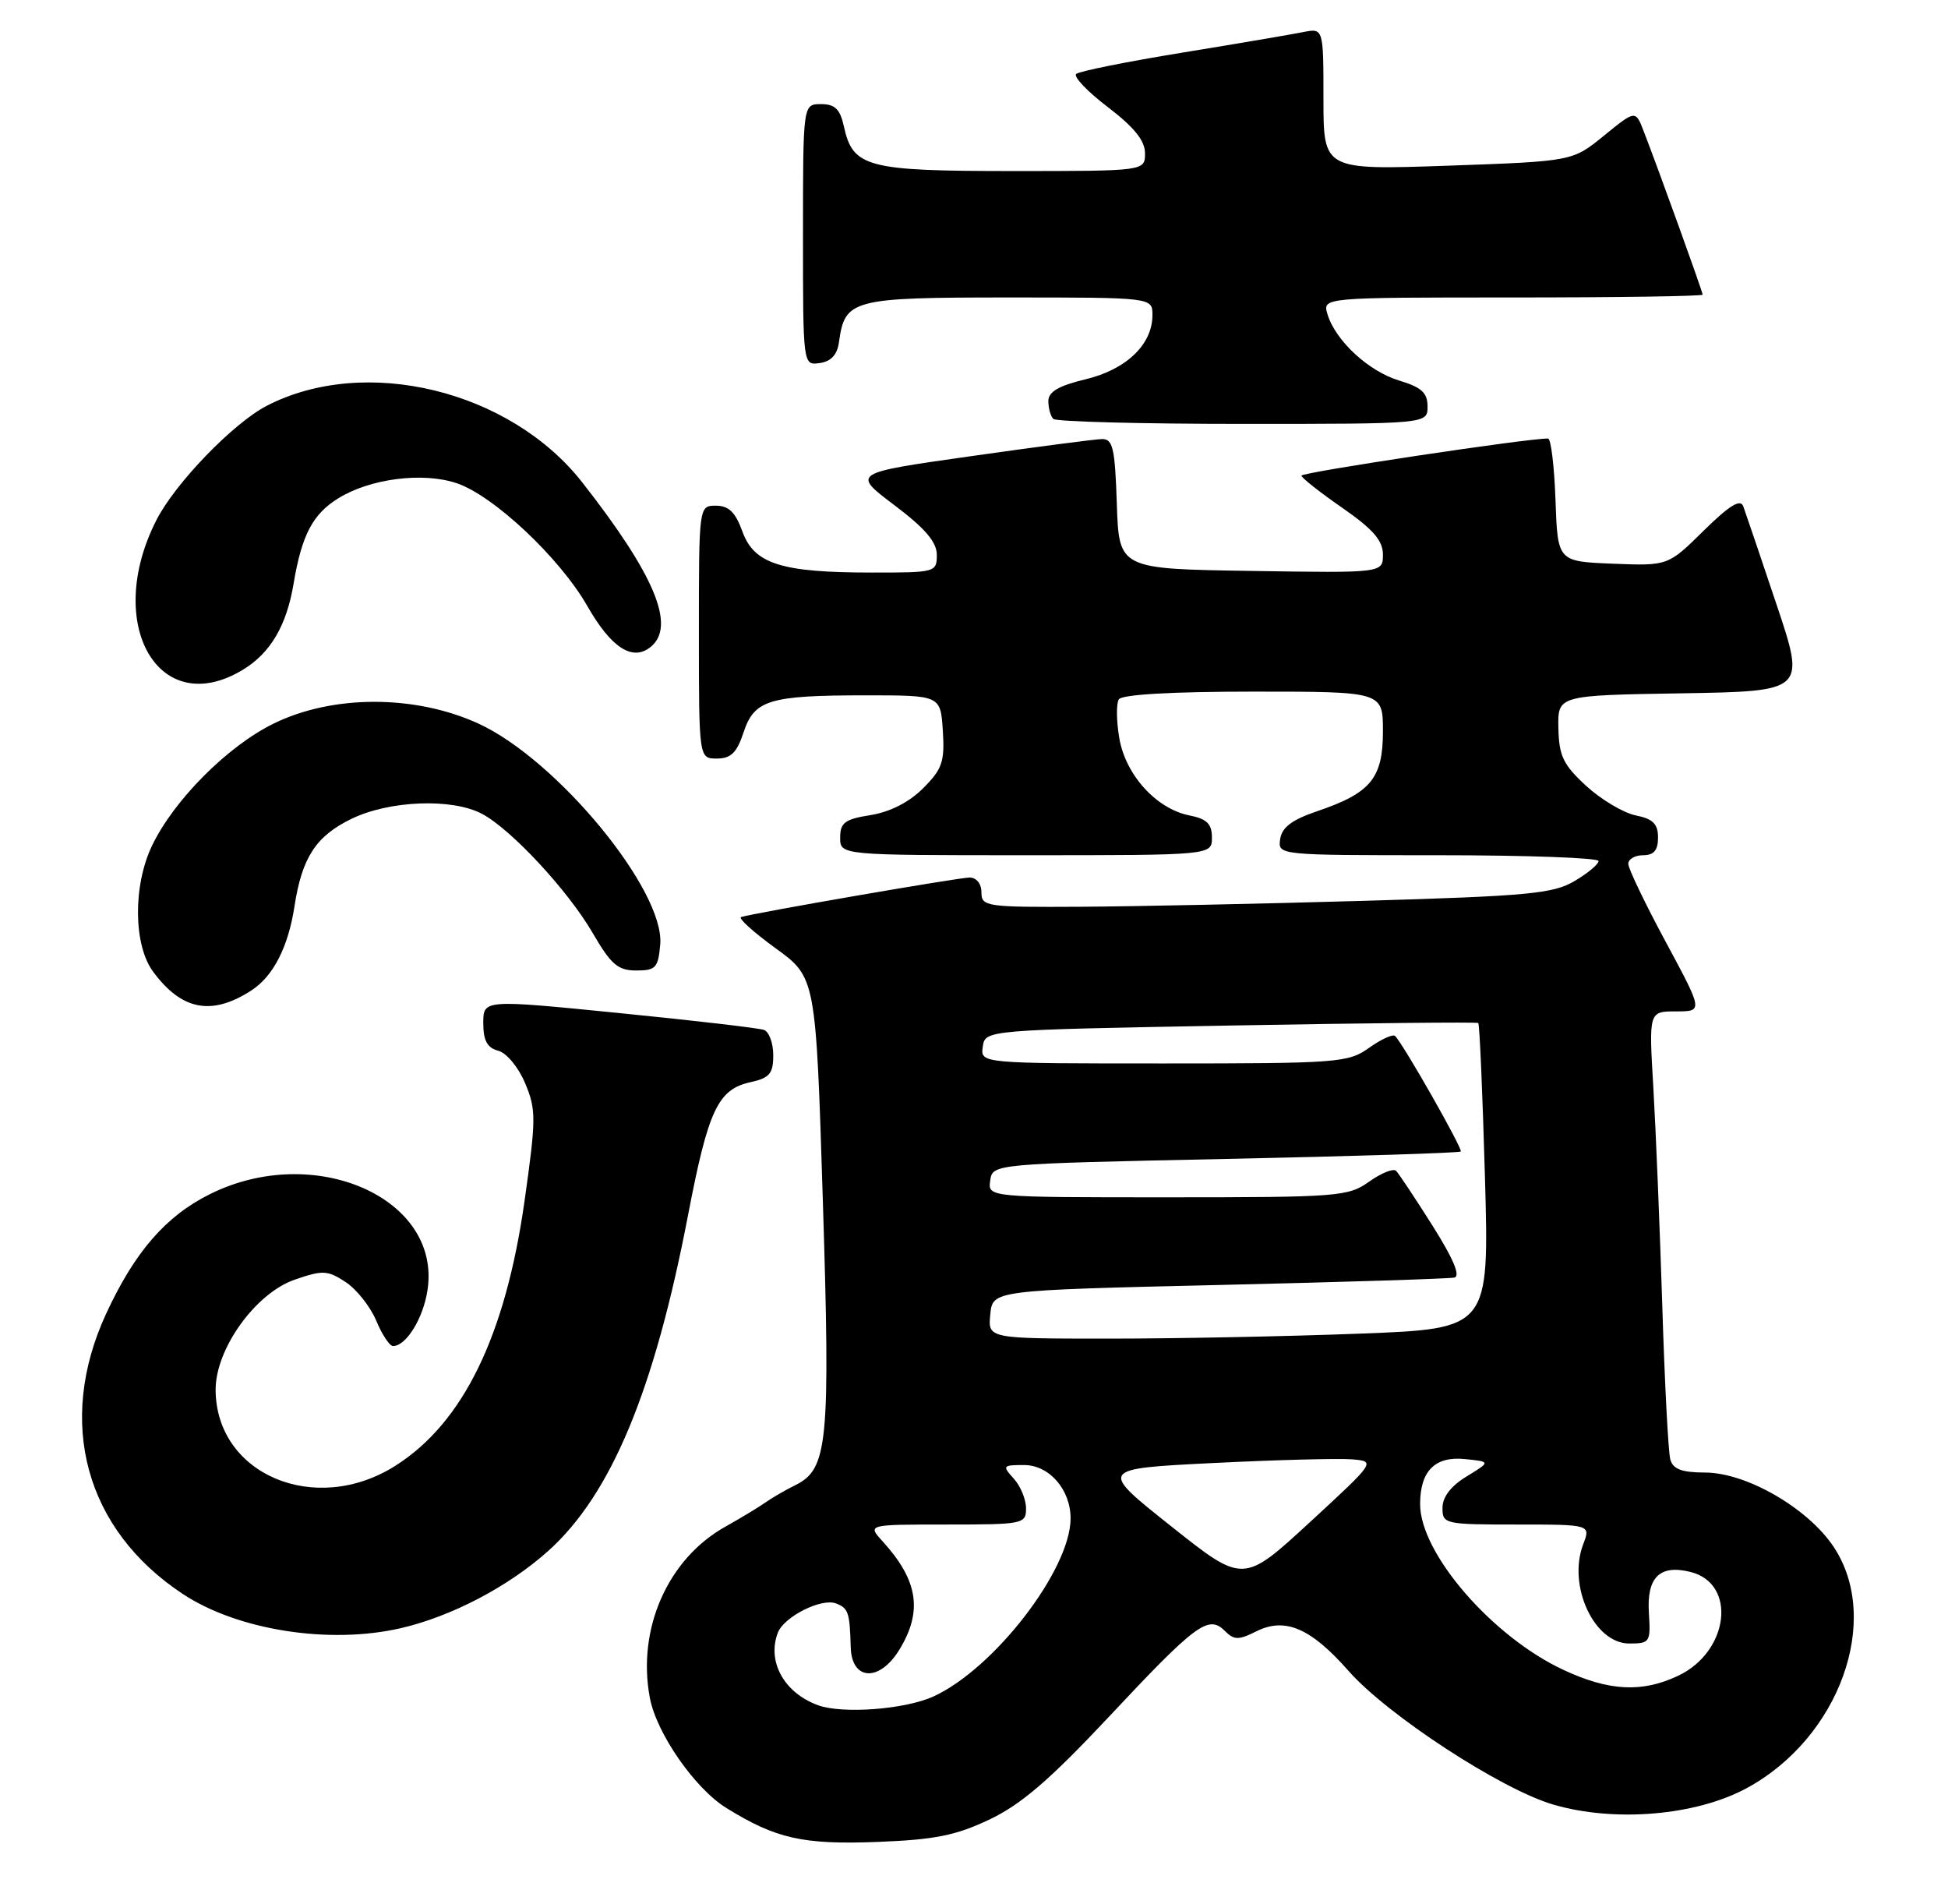 <?xml version="1.0" encoding="UTF-8" standalone="no"?>
<!DOCTYPE svg PUBLIC "-//W3C//DTD SVG 1.1//EN" "http://www.w3.org/Graphics/SVG/1.1/DTD/svg11.dtd" >
<svg xmlns="http://www.w3.org/2000/svg" xmlns:xlink="http://www.w3.org/1999/xlink" version="1.1" viewBox="0 0 262 256">
 <g >
 <path fill="currentColor"
d=" M 133.09 244.66 C 137.33 242.65 141.21 239.31 149.09 230.91 C 160.84 218.36 162.53 217.11 164.71 219.28 C 165.98 220.55 166.56 220.57 168.98 219.36 C 172.84 217.43 176.30 218.92 181.38 224.69 C 186.61 230.63 201.93 240.63 208.92 242.66 C 217.21 245.08 228.14 244.14 234.96 240.43 C 247.40 233.67 253.11 217.81 246.64 208.03 C 243.18 202.81 234.91 198.02 229.32 198.01 C 226.19 198.00 225.01 197.56 224.65 196.25 C 224.38 195.29 223.89 185.95 223.57 175.50 C 223.24 165.05 222.70 151.89 222.37 146.25 C 221.76 136.00 221.76 136.00 225.42 136.00 C 229.07 136.00 229.07 136.00 224.04 126.66 C 221.27 121.52 219.00 116.80 219.00 116.16 C 219.00 115.52 219.90 115.00 221.00 115.00 C 222.44 115.00 223.00 114.33 223.00 112.63 C 223.00 110.79 222.32 110.11 220.02 109.65 C 218.37 109.32 215.38 107.54 213.36 105.70 C 210.25 102.84 209.68 101.66 209.60 97.92 C 209.50 93.50 209.50 93.50 226.17 93.23 C 242.85 92.95 242.85 92.95 238.92 81.23 C 236.76 74.78 234.75 68.86 234.46 68.07 C 234.08 67.05 232.58 67.97 229.13 71.37 C 224.34 76.09 224.34 76.09 216.92 75.80 C 209.50 75.50 209.50 75.50 209.21 67.25 C 209.05 62.71 208.60 58.99 208.21 58.97 C 205.79 58.89 175.01 63.51 175.04 63.96 C 175.06 64.25 177.53 66.21 180.54 68.29 C 184.67 71.16 186.00 72.69 186.00 74.57 C 186.00 77.05 186.00 77.05 168.25 76.77 C 150.50 76.50 150.50 76.50 150.21 67.75 C 149.96 60.25 149.68 59.01 148.21 59.04 C 147.27 59.06 139.31 60.10 130.53 61.35 C 114.57 63.61 114.57 63.61 120.28 67.92 C 124.43 71.05 126.00 72.89 126.00 74.62 C 126.00 76.95 125.80 77.00 117.25 76.99 C 105.07 76.99 101.43 75.83 99.85 71.47 C 98.92 68.88 98.01 68.00 96.30 68.00 C 94.00 68.00 94.00 68.00 94.00 85.00 C 94.00 102.00 94.00 102.00 96.42 102.00 C 98.30 102.00 99.10 101.22 100.00 98.50 C 101.45 94.10 103.44 93.50 116.50 93.50 C 126.50 93.50 126.50 93.50 126.81 98.27 C 127.07 102.43 126.73 103.42 124.16 105.99 C 122.29 107.87 119.71 109.18 117.11 109.60 C 113.64 110.15 113.00 110.62 113.00 112.63 C 113.00 115.00 113.00 115.00 138.00 115.00 C 163.00 115.00 163.00 115.00 163.00 112.63 C 163.00 110.77 162.32 110.11 159.94 109.64 C 155.51 108.75 151.37 104.18 150.54 99.24 C 150.15 96.95 150.12 94.61 150.48 94.04 C 150.88 93.39 157.60 93.00 168.56 93.00 C 186.00 93.00 186.00 93.00 186.00 98.35 C 186.00 104.64 184.36 106.64 177.16 109.08 C 173.77 110.23 172.41 111.25 172.18 112.83 C 171.86 115.00 171.87 115.00 193.43 115.00 C 205.29 115.00 215.00 115.35 215.00 115.78 C 215.00 116.22 213.54 117.43 211.76 118.48 C 208.90 120.17 205.54 120.49 183.51 121.13 C 169.75 121.53 152.54 121.89 145.25 121.93 C 132.64 122.00 132.00 121.90 132.00 120.00 C 132.00 118.83 131.33 118.00 130.40 118.00 C 128.97 118.00 101.72 122.71 99.68 123.31 C 99.23 123.44 101.30 125.32 104.29 127.49 C 109.73 131.43 109.73 131.43 110.67 161.46 C 111.69 194.04 111.35 197.53 107.00 199.69 C 105.62 200.37 103.83 201.41 103.00 202.00 C 102.17 202.59 99.72 204.08 97.54 205.30 C 89.81 209.63 85.66 219.04 87.40 228.29 C 88.29 233.07 93.46 240.50 97.70 243.12 C 104.37 247.25 107.99 248.06 118.00 247.68 C 125.72 247.38 128.55 246.82 133.09 244.66 Z  M 53.89 218.94 C 60.72 217.37 68.42 213.33 73.77 208.52 C 82.20 200.93 88.00 187.01 92.52 163.50 C 95.26 149.21 96.55 146.48 100.97 145.51 C 103.51 144.95 104.00 144.36 104.00 141.89 C 104.00 140.27 103.44 138.73 102.75 138.49 C 102.06 138.24 93.29 137.22 83.25 136.22 C 65.00 134.40 65.00 134.40 65.00 137.58 C 65.00 139.93 65.53 140.90 67.01 141.29 C 68.14 141.59 69.73 143.51 70.63 145.66 C 72.12 149.20 72.11 150.44 70.56 161.42 C 67.99 179.64 62.30 191.31 53.19 197.09 C 42.41 203.93 29.02 198.27 29.00 186.86 C 29.00 181.36 34.37 173.89 39.65 172.07 C 43.40 170.77 44.05 170.80 46.48 172.39 C 47.96 173.36 49.81 175.70 50.60 177.58 C 51.38 179.46 52.40 181.00 52.86 181.00 C 54.63 181.00 56.93 177.27 57.50 173.47 C 59.38 161.09 42.29 153.57 28.22 160.58 C 22.28 163.54 18.12 168.34 14.27 176.66 C 7.53 191.26 11.48 205.69 24.59 214.34 C 31.98 219.22 44.30 221.15 53.89 218.94 Z  M 33.80 133.19 C 36.75 131.28 38.77 127.35 39.61 121.85 C 40.62 115.30 42.50 112.42 47.29 110.10 C 52.39 107.63 60.78 107.31 64.80 109.42 C 68.73 111.49 76.39 119.73 79.74 125.50 C 82.18 129.70 83.11 130.50 85.57 130.50 C 88.20 130.50 88.53 130.14 88.80 126.98 C 89.41 119.73 74.90 102.13 64.33 97.29 C 55.82 93.40 44.74 93.40 36.80 97.30 C 30.60 100.34 23.39 107.58 20.45 113.71 C 17.87 119.08 17.94 127.09 20.60 130.67 C 24.45 135.87 28.46 136.63 33.80 133.19 Z  M 32.70 90.04 C 36.39 87.79 38.55 84.11 39.49 78.47 C 40.58 71.96 42.06 69.13 45.49 67.01 C 49.77 64.36 56.81 63.45 61.38 64.96 C 66.34 66.60 75.28 74.99 79.01 81.52 C 82.23 87.15 85.11 88.99 87.55 86.96 C 90.92 84.16 88.05 77.29 78.30 64.85 C 68.57 52.45 49.09 47.73 35.87 54.57 C 31.37 56.90 23.56 64.98 21.04 69.93 C 13.88 83.96 21.40 96.93 32.70 90.04 Z  M 192.00 54.66 C 192.00 52.81 191.19 52.08 188.21 51.18 C 184.09 49.95 179.62 45.82 178.54 42.25 C 177.87 40.00 177.87 40.00 203.43 40.00 C 217.49 40.00 229.00 39.83 229.00 39.62 C 229.00 39.23 223.12 22.93 221.07 17.64 C 219.97 14.79 219.97 14.79 215.73 18.24 C 211.50 21.69 211.50 21.69 194.75 22.28 C 178.00 22.86 178.00 22.86 178.00 13.31 C 178.00 3.77 178.00 3.77 175.25 4.32 C 173.74 4.62 166.43 5.87 159.00 7.08 C 151.57 8.29 145.16 9.58 144.75 9.94 C 144.34 10.30 146.25 12.31 149.00 14.40 C 152.54 17.11 154.00 18.91 154.00 20.61 C 154.00 23.00 154.00 23.00 136.22 23.00 C 116.58 23.00 114.71 22.51 113.50 17.00 C 112.99 14.67 112.30 14.00 110.42 14.00 C 108.00 14.00 108.00 14.00 108.00 31.57 C 108.00 49.14 108.00 49.14 110.25 48.82 C 111.78 48.60 112.61 47.70 112.84 46.00 C 113.63 40.25 114.56 40.00 135.65 40.00 C 155.00 40.00 155.00 40.00 155.00 42.37 C 155.00 46.32 151.50 49.68 146.01 51.00 C 142.39 51.87 141.00 52.68 141.00 53.93 C 141.00 54.89 141.30 55.97 141.67 56.33 C 142.03 56.70 153.51 57.00 167.17 57.00 C 192.00 57.00 192.00 57.00 192.00 54.66 Z  M 110.00 229.29 C 105.46 227.63 103.13 223.42 104.62 219.54 C 105.45 217.39 110.47 214.86 112.44 215.61 C 114.10 216.25 114.29 216.80 114.42 221.50 C 114.54 226.02 118.30 226.20 120.97 221.82 C 124.13 216.64 123.48 212.50 118.70 207.25 C 116.65 205.00 116.65 205.00 127.33 205.00 C 137.61 205.00 138.00 204.92 138.00 202.83 C 138.00 201.63 137.26 199.83 136.35 198.83 C 134.78 197.10 134.85 197.00 137.73 197.00 C 141.13 197.00 144.01 200.32 143.99 204.21 C 143.96 211.10 133.67 224.43 125.52 228.13 C 121.70 229.87 113.29 230.50 110.00 229.29 Z  M 210.31 224.56 C 200.71 220.10 191.00 208.88 191.00 202.26 C 191.00 197.80 193.01 195.78 197.04 196.20 C 200.50 196.55 200.50 196.55 197.26 198.53 C 195.15 199.81 194.01 201.29 194.01 202.75 C 194.00 204.93 194.30 205.00 203.98 205.00 C 213.95 205.00 213.95 205.00 212.93 207.67 C 210.81 213.25 214.42 221.00 219.13 221.00 C 221.91 221.00 222.02 220.82 221.77 216.89 C 221.46 212.09 223.24 210.34 227.38 211.38 C 233.64 212.95 232.55 222.09 225.72 225.33 C 220.87 227.63 216.42 227.41 210.31 224.56 Z  M 157.50 205.22 C 147.78 197.50 147.78 197.50 163.14 196.73 C 171.59 196.31 179.98 196.09 181.78 196.23 C 185.06 196.50 185.06 196.50 176.14 204.72 C 167.21 212.94 167.21 212.94 157.50 205.22 Z  M 133.19 176.75 C 133.50 173.50 133.50 173.50 163.91 172.79 C 180.64 172.40 194.90 171.95 195.61 171.79 C 196.46 171.60 195.46 169.23 192.66 164.80 C 190.33 161.11 188.13 157.80 187.77 157.44 C 187.41 157.08 185.78 157.73 184.15 158.89 C 181.34 160.90 180.00 161.00 157.03 161.00 C 132.86 161.00 132.86 161.00 133.18 158.75 C 133.50 156.50 133.50 156.50 164.82 155.84 C 182.05 155.48 196.29 155.03 196.47 154.84 C 196.77 154.52 188.77 140.44 187.64 139.31 C 187.35 139.02 185.78 139.73 184.15 140.89 C 181.33 142.90 180.01 143.00 156.53 143.00 C 131.86 143.00 131.86 143.00 132.18 140.75 C 132.50 138.50 132.50 138.50 165.50 137.90 C 183.65 137.57 198.64 137.42 198.82 137.56 C 199.00 137.69 199.40 147.00 199.72 158.24 C 200.30 178.67 200.30 178.67 182.90 179.33 C 173.33 179.70 158.16 180.00 149.19 180.00 C 132.87 180.00 132.87 180.00 133.19 176.75 Z "/>
</g>
</svg>
